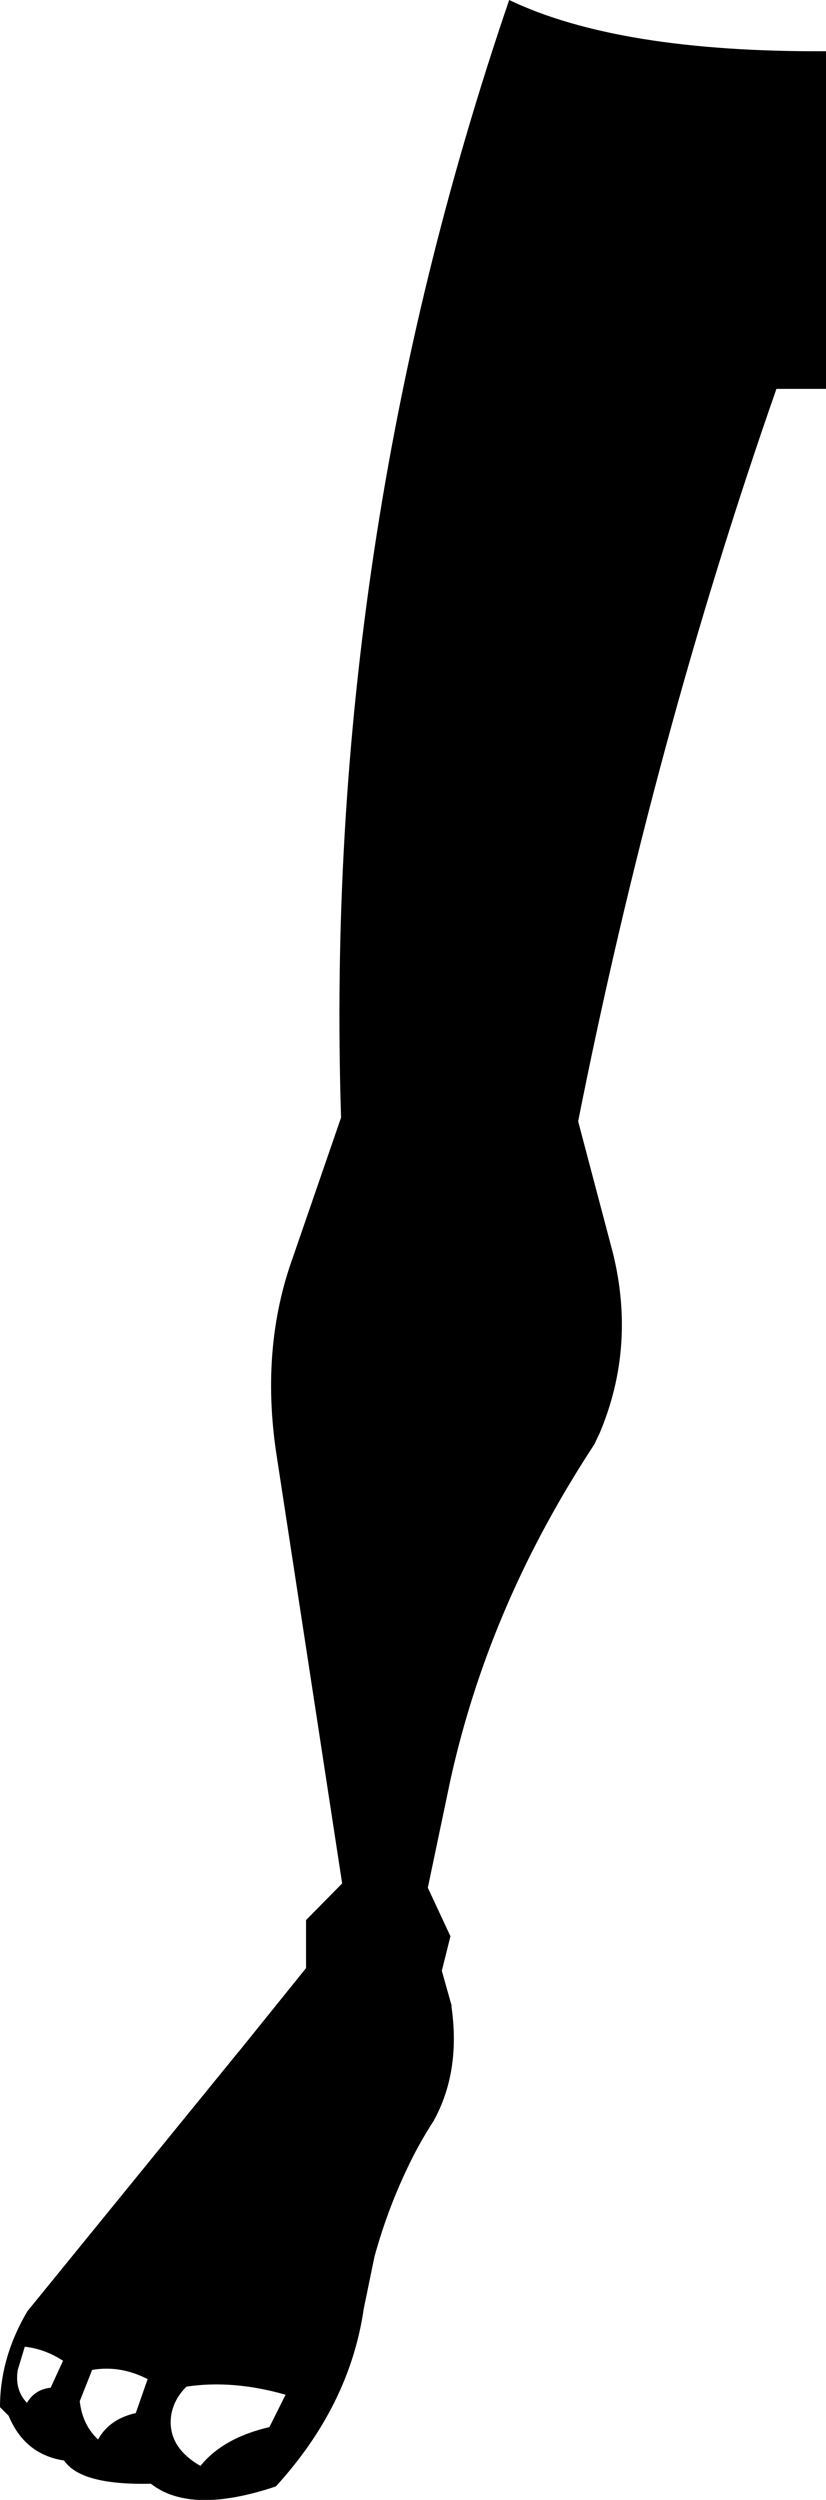 <?xml version="1.0" encoding="UTF-8" standalone="no"?>
<svg xmlns:xlink="http://www.w3.org/1999/xlink" height="231.75px" width="76.65px" xmlns="http://www.w3.org/2000/svg">
  <g transform="matrix(1.0, 0.0, 0.0, 1.0, -323.15, -323.45)">
    <path d="M370.4 323.45 Q380.55 328.3 399.8 328.2 L399.8 359.5 395.2 359.5 Q383.85 391.95 376.8 427.4 L380.05 439.7 Q382.15 448.35 378.8 456.3 L378.3 457.35 Q376.0 460.85 374.0 464.5 367.7 476.0 364.95 488.45 L362.85 498.45 364.95 502.95 364.15 506.15 365.05 509.35 365.05 509.5 Q365.9 515.5 363.4 520.05 362.0 522.2 360.9 524.55 359.05 528.45 357.9 532.65 L356.9 537.5 Q355.6 546.45 348.75 553.95 340.85 556.6 337.15 553.7 330.65 553.85 329.1 551.55 325.45 551.0 323.95 547.4 L323.15 546.6 Q323.15 542.0 325.7 537.7 L345.25 513.7 345.3 513.65 351.55 505.9 351.55 501.45 354.9 498.05 348.8 458.25 Q347.3 448.35 350.35 439.95 L354.8 427.05 Q353.1 374.05 370.4 323.45 M324.8 543.15 Q324.5 545.0 325.65 546.2 326.4 544.95 327.85 544.8 L329.0 542.3 Q327.3 541.2 325.45 541.0 L324.8 543.15 M331.7 543.15 L330.55 546.05 Q330.8 548.25 332.25 549.6 333.3 547.7 335.75 547.15 L336.85 544.0 Q334.3 542.7 331.7 543.15 M349.65 545.45 Q344.75 544.05 340.45 544.7 339.15 546.0 339.0 547.65 338.8 550.35 341.75 552.05 343.85 549.45 348.15 548.45 L349.65 545.45" fill="#000000" fill-rule="evenodd" stroke="none"/>
  </g>
</svg>
